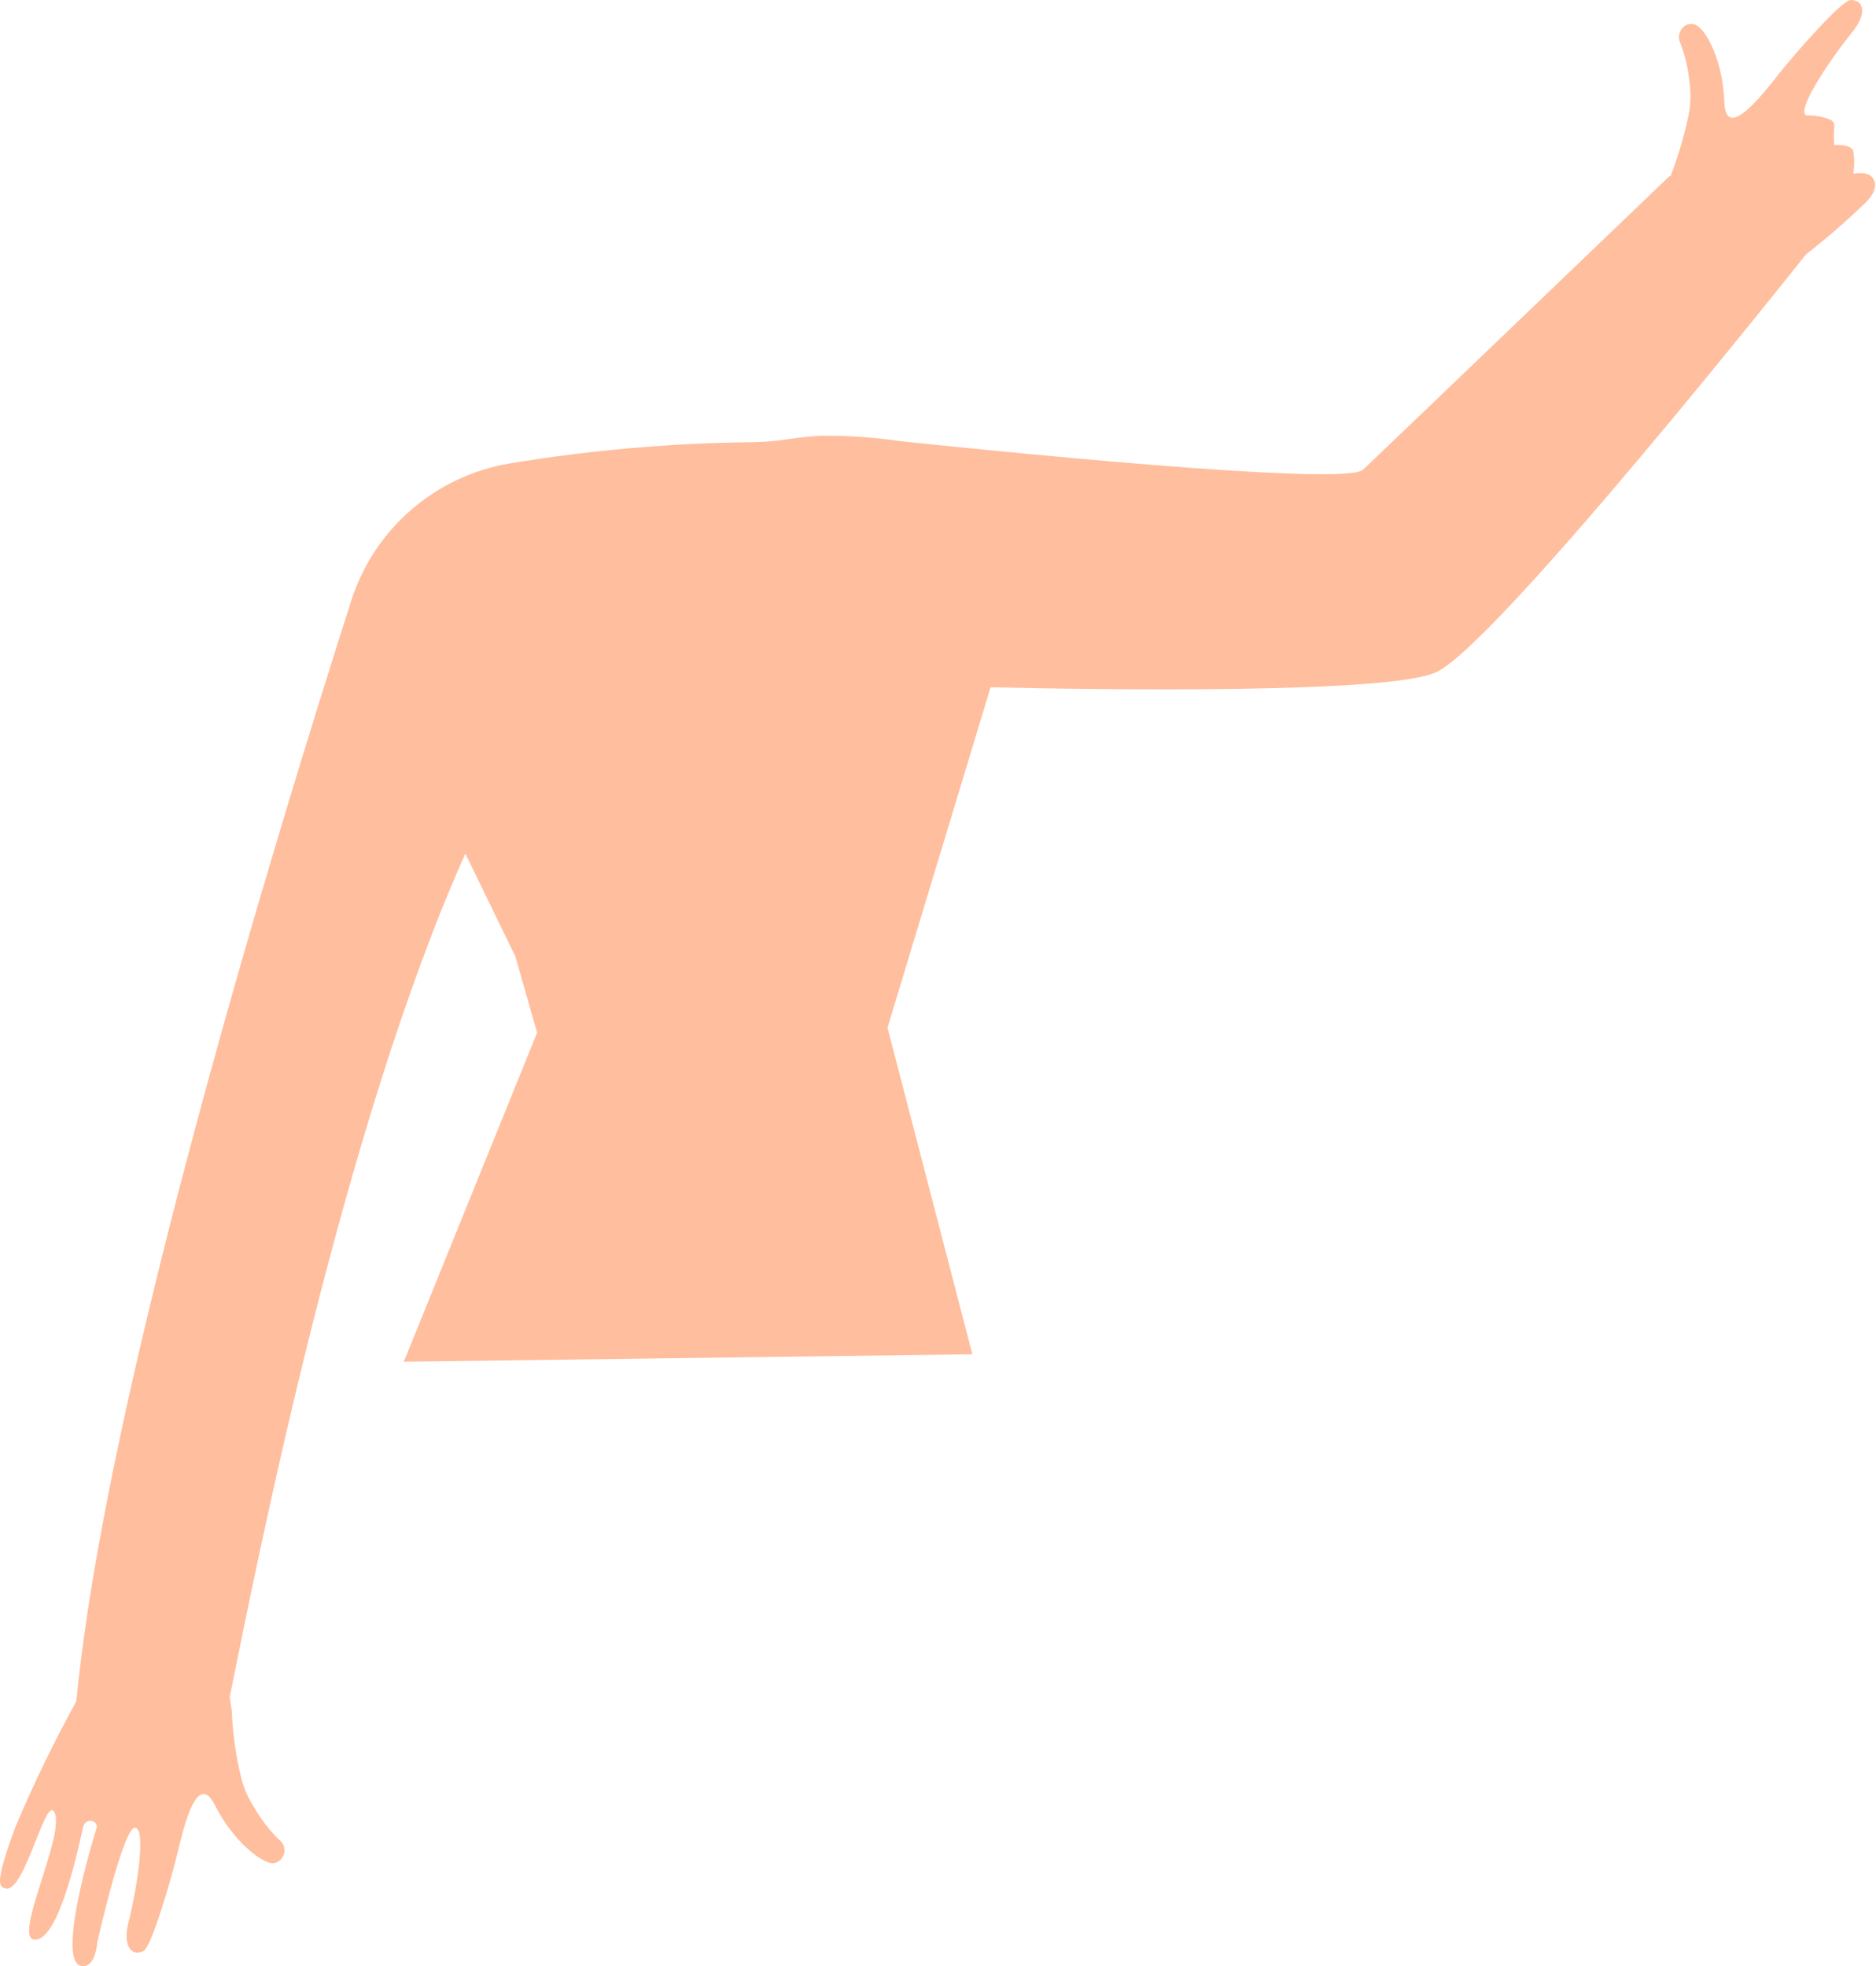 <svg width="104" height="109" viewBox="0 0 104 109" fill="none" xmlns="http://www.w3.org/2000/svg">
<path d="M103.745 9.785C103.455 9.487 102.736 9.633 102.736 9.633C102.808 9.215 102.808 8.788 102.736 8.37C102.605 7.963 101.691 8.043 101.691 8.043C101.649 7.701 101.649 7.354 101.691 7.012C101.698 6.936 101.682 6.86 101.644 6.794C101.606 6.727 101.549 6.674 101.48 6.642C101.048 6.465 100.583 6.381 100.116 6.395C99.557 5.996 101.821 2.824 102.663 1.807C103.506 0.791 103.353 0 102.605 0C102.09 0 99.448 3.049 98.635 4.072C97.822 5.096 95.666 7.941 95.593 5.669C95.521 3.397 94.606 1.684 94.033 1.394C93.459 1.103 92.849 1.786 93.162 2.417C93.436 3.135 93.607 3.887 93.67 4.653C93.749 5.263 93.722 5.882 93.59 6.482C93.349 7.6 93.022 8.697 92.61 9.763H92.552C92.552 9.763 76.713 24.956 75.566 26.038C74.542 27.011 53.956 24.884 49.825 24.448C48.422 24.243 47.005 24.146 45.586 24.158C43.793 24.238 43.474 24.492 41.688 24.514C37.178 24.564 32.679 24.959 28.23 25.697C26.215 26.039 24.334 26.928 22.79 28.267C21.246 29.606 20.1 31.344 19.476 33.29C15.316 46.283 5.894 77.039 4.232 94.316C2.976 96.594 1.842 98.937 0.835 101.335C-0.334 104.515 -0.051 104.623 0.341 104.696C1.401 104.892 2.606 99.186 3.056 100.566C3.506 101.945 0.769 107.367 1.88 107.527C3.332 107.73 4.486 101.72 4.624 101.241C4.762 100.762 5.481 100.914 5.35 101.364C5.139 102.003 3.1 108.776 4.522 108.993C5.306 109.109 5.393 107.679 5.393 107.679C5.393 107.679 6.845 101.197 7.506 101.328C8.166 101.458 7.462 105.284 7.128 106.562C6.794 107.839 7.259 108.485 7.941 108.173C8.406 107.955 9.517 104.072 9.821 102.809C10.126 101.546 10.888 98.047 11.912 100.072C12.935 102.097 14.489 103.273 15.128 103.302C15.272 103.286 15.407 103.226 15.517 103.132C15.627 103.038 15.706 102.913 15.745 102.773C15.783 102.633 15.778 102.485 15.732 102.348C15.685 102.211 15.599 102.091 15.483 102.003C14.934 101.466 14.462 100.856 14.082 100.188C13.744 99.668 13.498 99.094 13.357 98.49C13.064 97.285 12.894 96.055 12.848 94.817L12.732 94.091C14.358 86.04 19.04 62.413 25.798 47.321L28.571 53.027L29.776 57.251L22.387 75.493L53.905 75.079L49.201 56.976L54.914 38.102C61.091 38.24 76.952 38.472 79.594 37.275C82.919 35.823 100.116 14.104 100.116 14.104C101.237 13.233 102.31 12.303 103.331 11.317C103.331 11.317 104.377 10.438 103.745 9.785Z" fill="#FFBE9D"/>
</svg>
